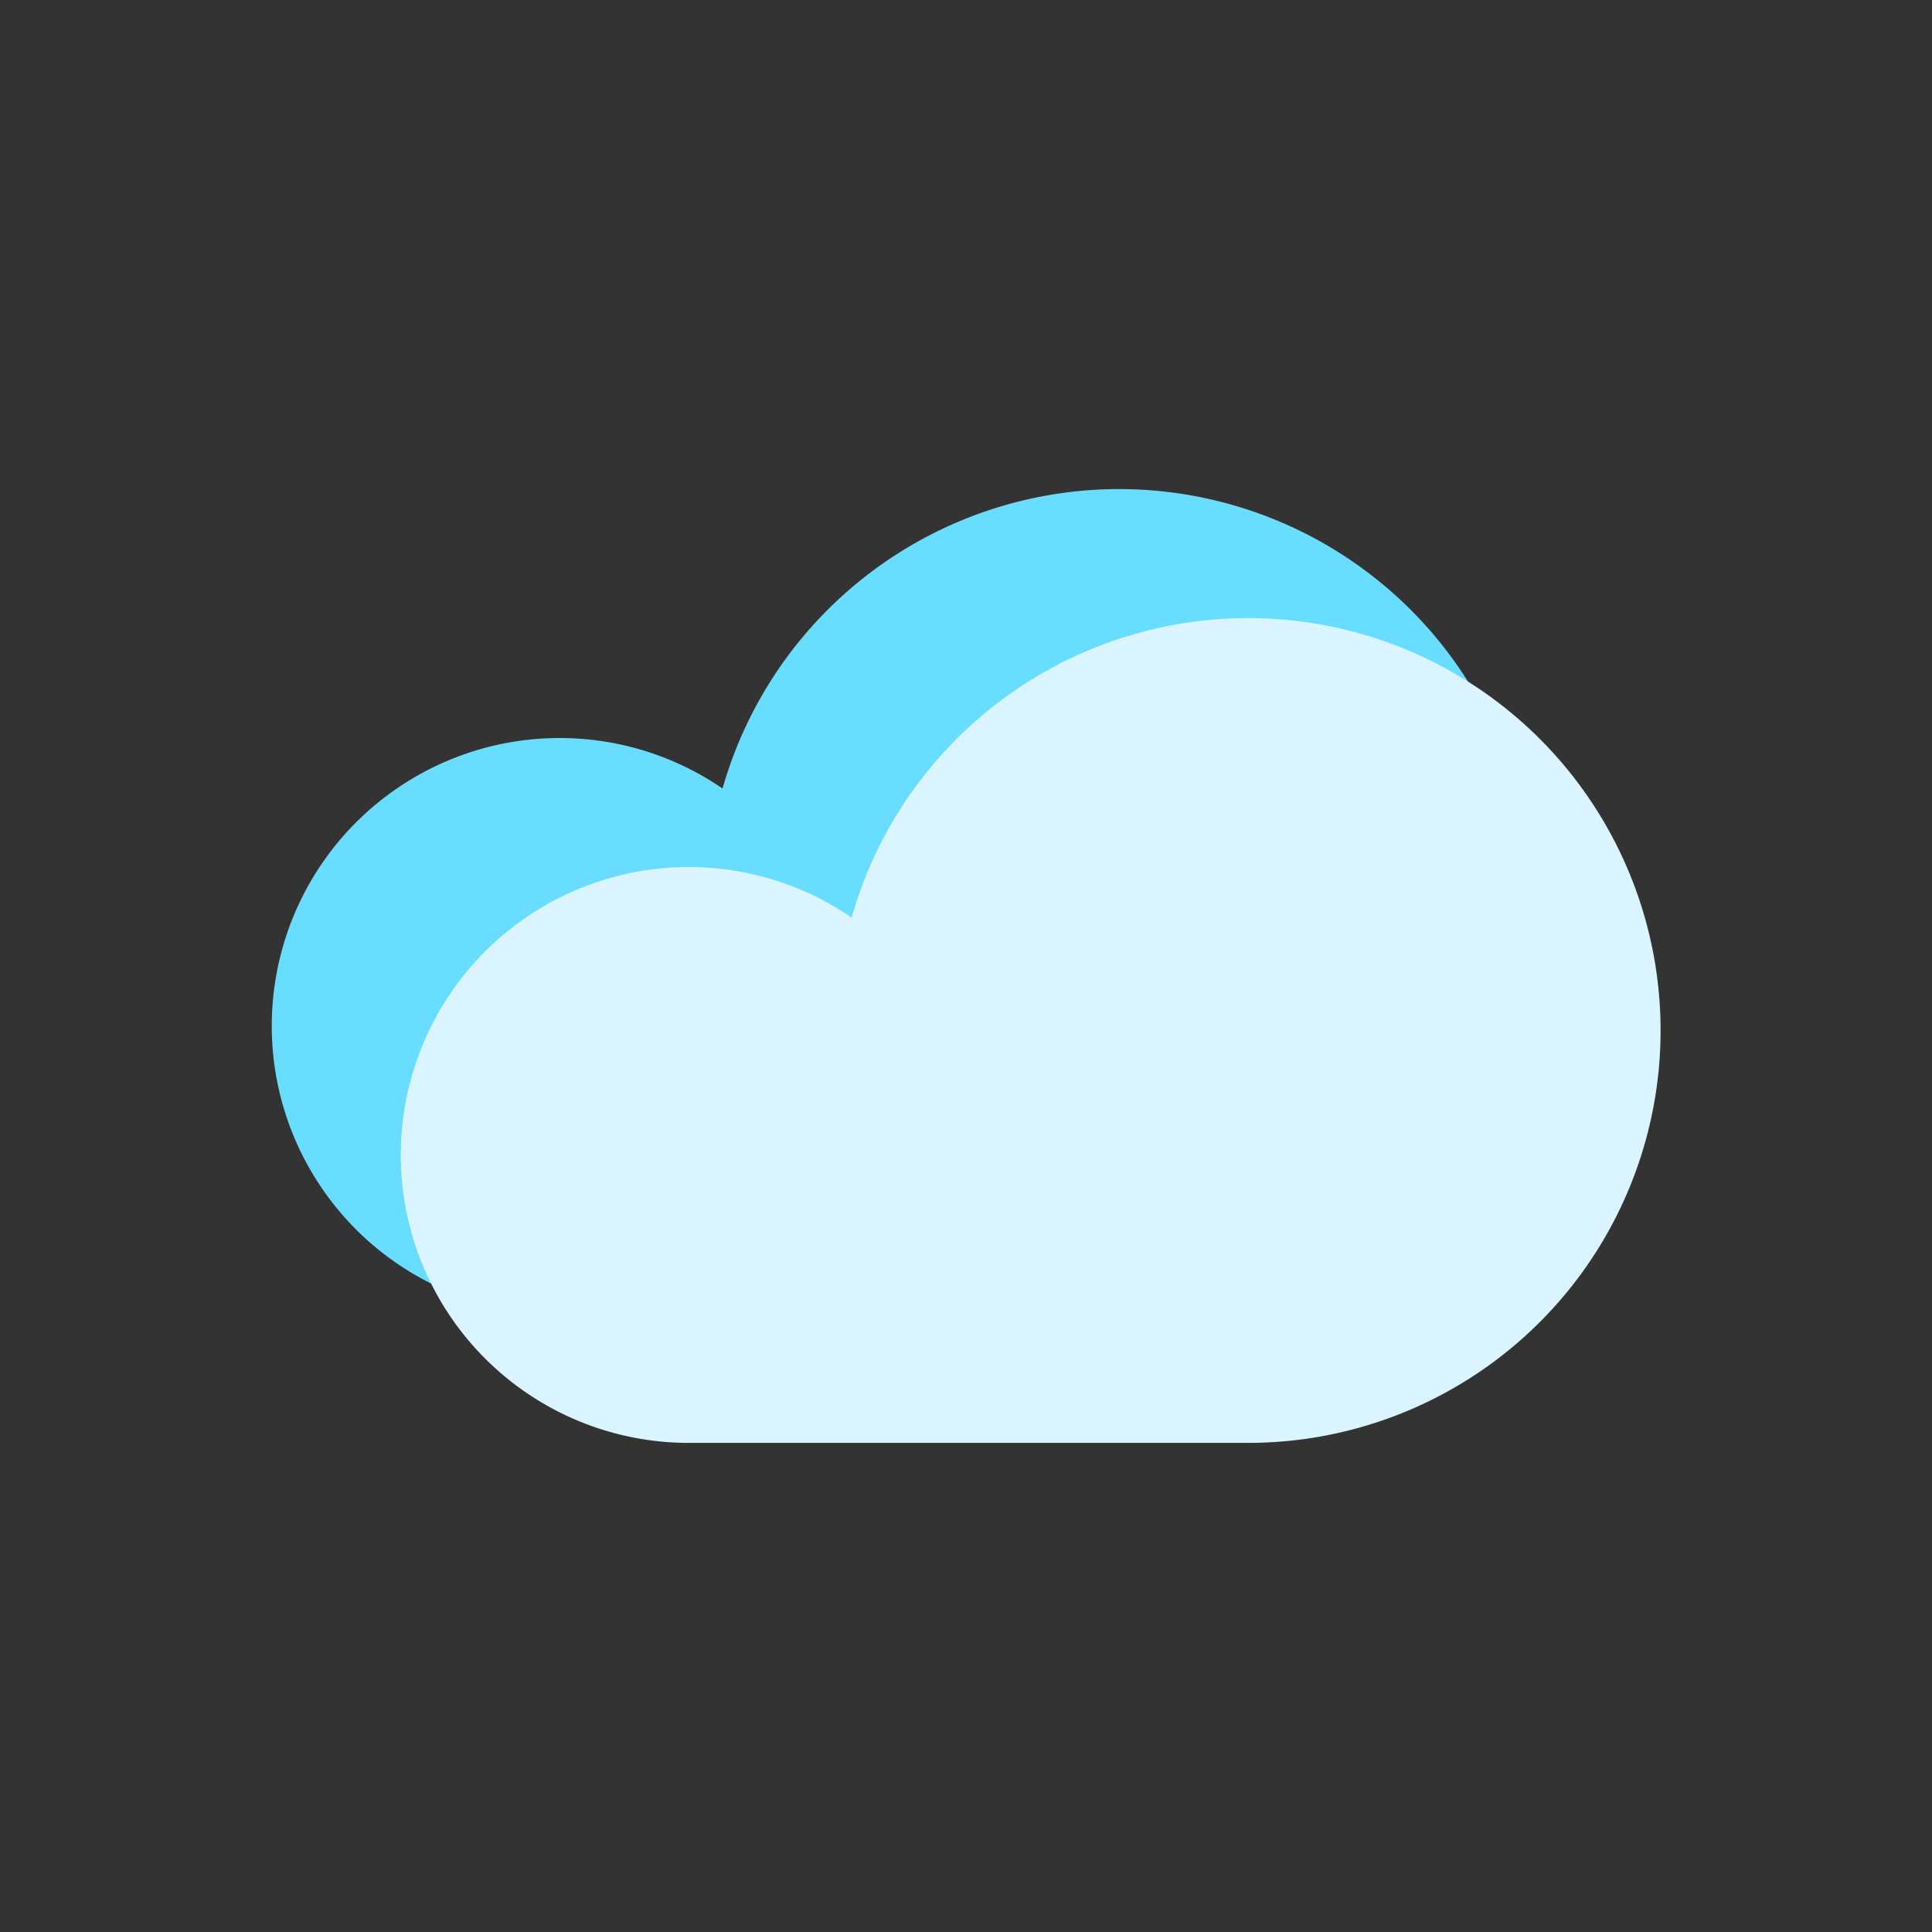 <svg width="57.587" height="57.587" xmlns="http://www.w3.org/2000/svg">
 <rect width="100%" height="100%" fill="#333333" stroke="none"/>
 <title/>

 <g>
  <title>Layer 1</title>
  <path id="cloud-1" fill="#69ddff" d="m33.349,39.162a12.292,12.292 0 1 0 -11.812,-15.659a8.582,8.582 0 1 0 -4.854,15.659l16.666,0z"/>
  <path id="cloud-2" fill="#daf5ff" d="m37.195,43.008a12.292,12.292 0 1 0 -11.812,-15.659a8.582,8.582 0 1 0 -4.854,15.659l16.666,0z"/>
 </g>
</svg>